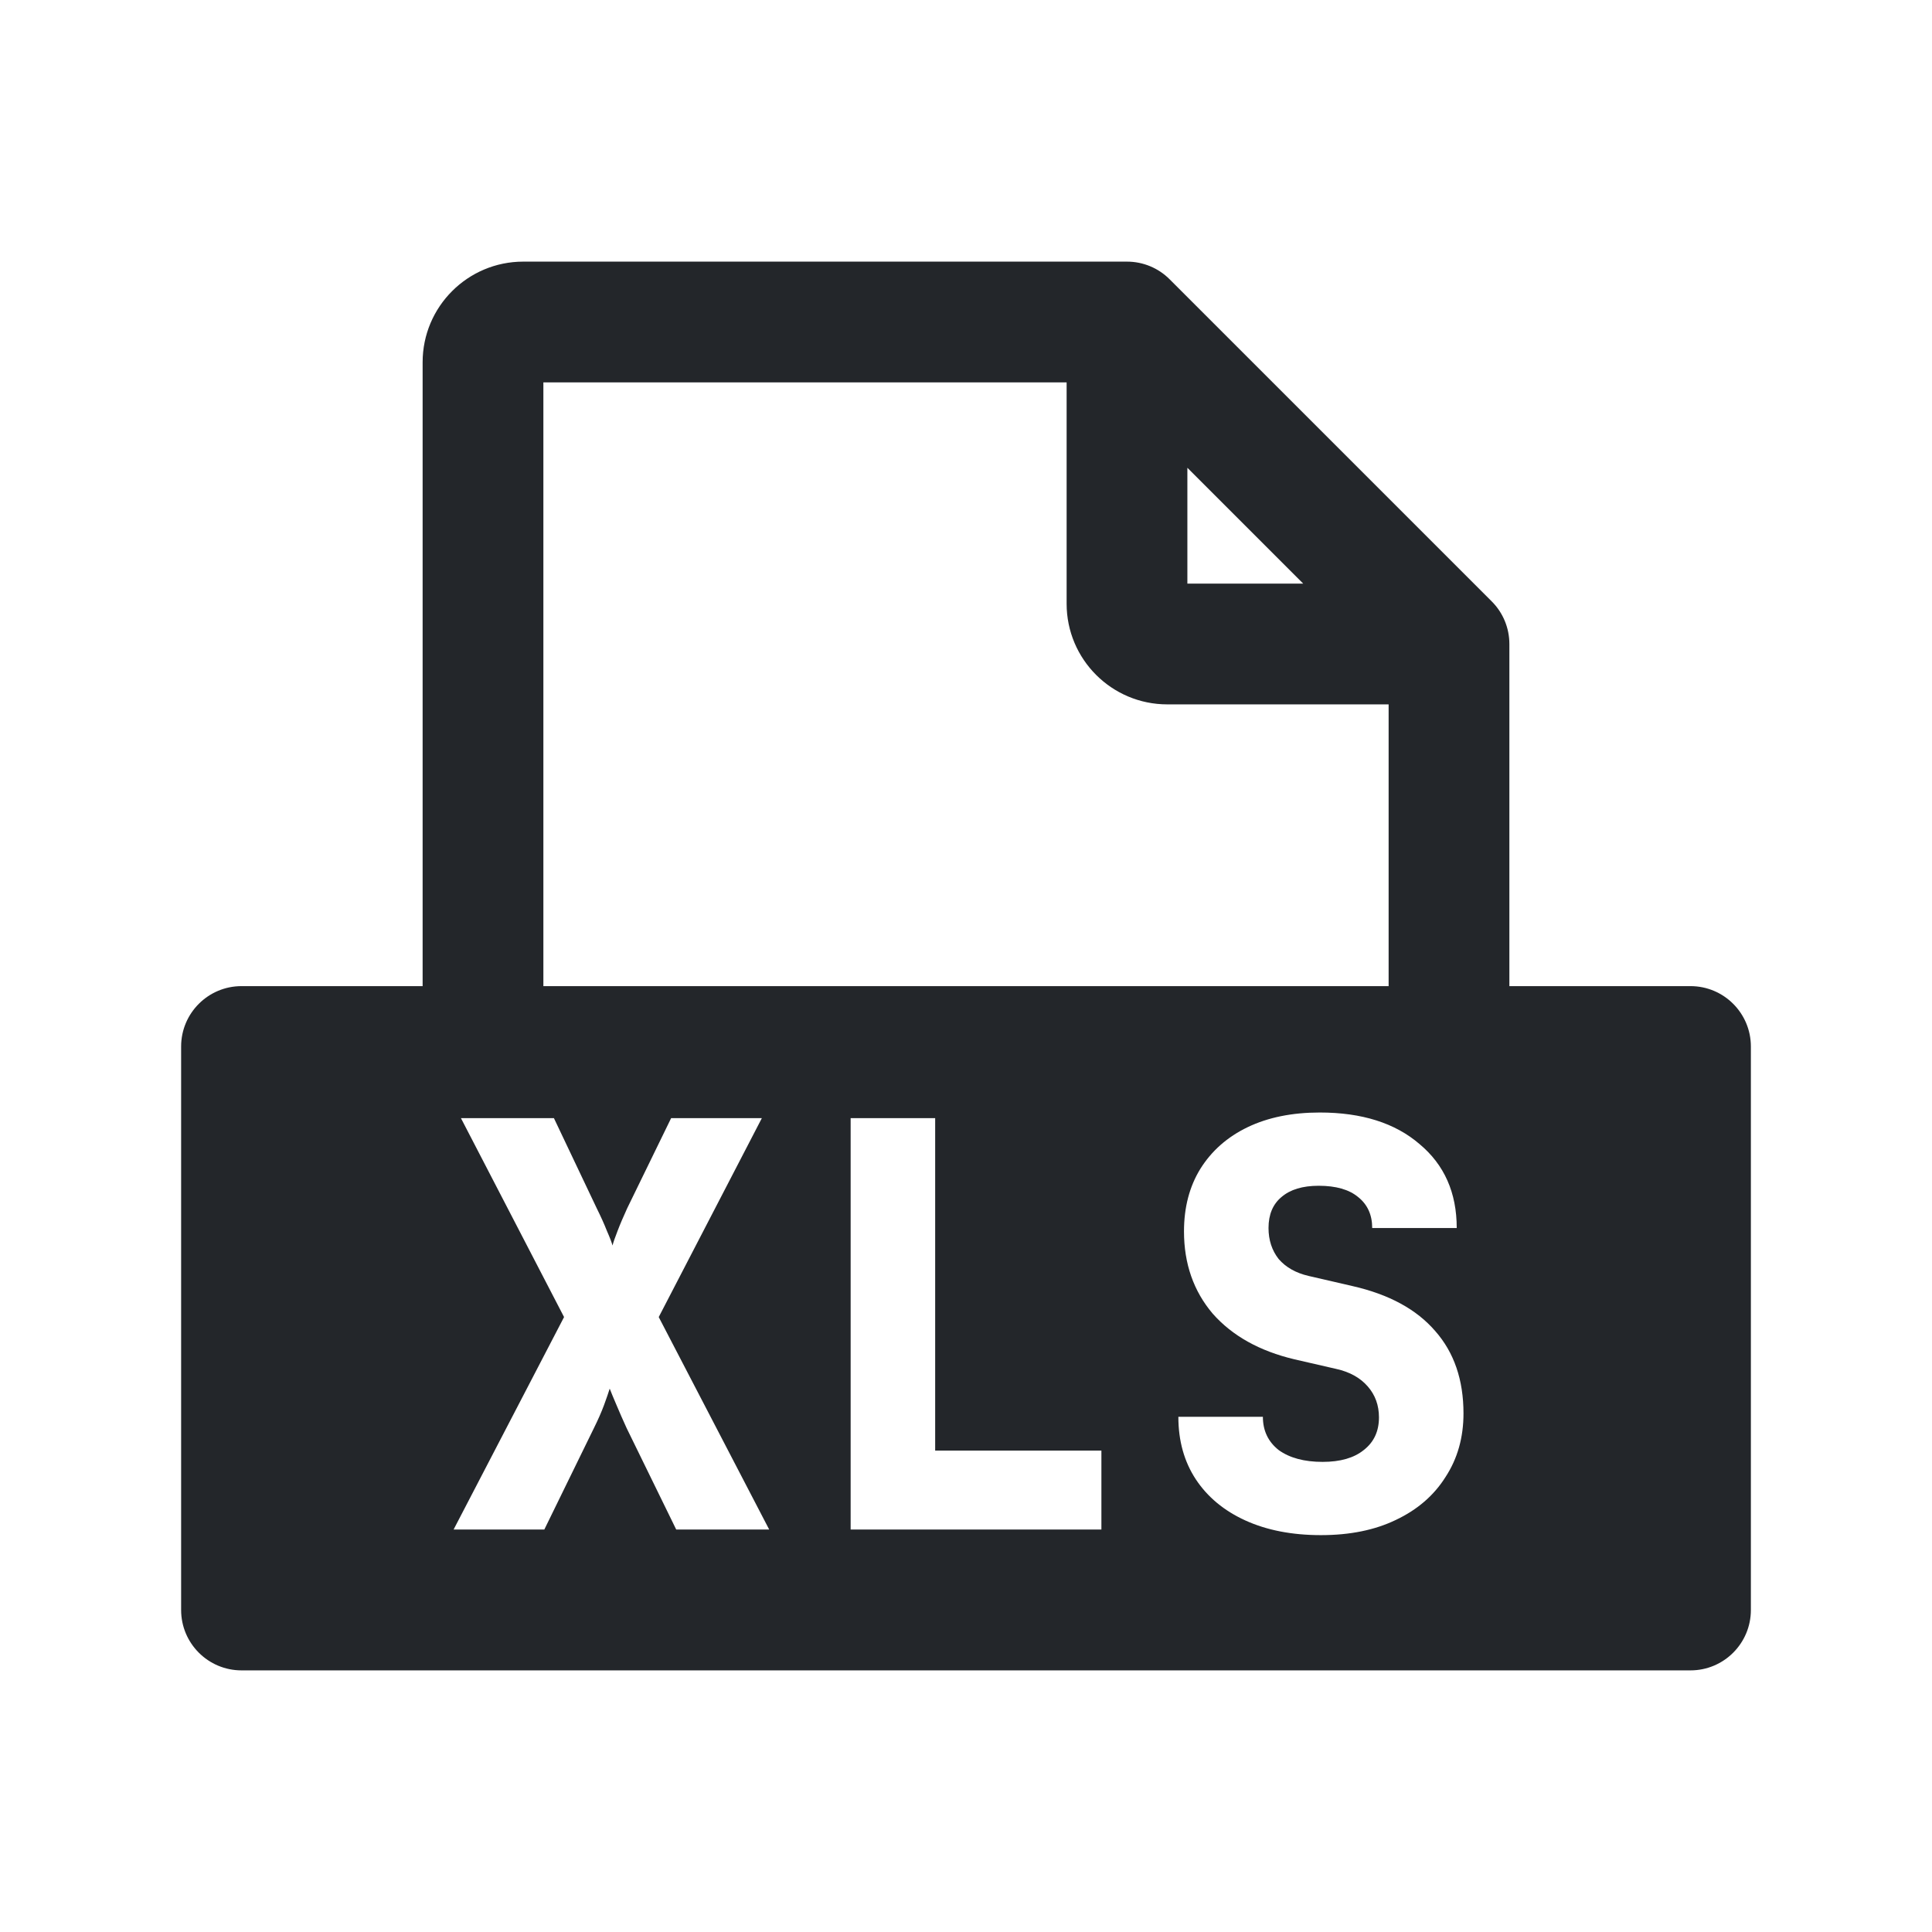 <svg width="24" height="24" viewBox="0 0 24 24" fill="none" xmlns="http://www.w3.org/2000/svg">
<path fill-rule="evenodd" clip-rule="evenodd" d="M5.25 4.5C5.25 3.81 5.81 3.25 6.5 3.25H14C14.199 3.25 14.39 3.329 14.53 3.47L18.53 7.47C18.671 7.61 18.75 7.801 18.75 8V12.25H21C21.414 12.25 21.75 12.586 21.75 13V20C21.75 20.414 21.414 20.75 21 20.75H3C2.586 20.75 2.25 20.414 2.25 20V13C2.25 12.586 2.586 12.25 3 12.25H5.25V4.5ZM6.75 12.25H17.25V8.75H14.5C13.81 8.75 13.25 8.19 13.25 7.5V4.75H6.75V12.25ZM14.75 5.811L16.189 7.25H14.75V5.811ZM16.409 19.07C16.05 19.07 15.737 19.009 15.471 18.888C15.205 18.767 15 18.596 14.855 18.377C14.711 18.158 14.638 17.899 14.638 17.6H15.688C15.688 17.773 15.754 17.91 15.884 18.013C16.02 18.111 16.202 18.16 16.43 18.16C16.65 18.16 16.82 18.111 16.941 18.013C17.067 17.915 17.13 17.78 17.13 17.607C17.13 17.458 17.084 17.329 16.99 17.222C16.897 17.115 16.766 17.042 16.598 17.005L16.08 16.886C15.646 16.783 15.308 16.594 15.065 16.319C14.827 16.039 14.708 15.698 14.708 15.297C14.708 14.998 14.776 14.739 14.911 14.52C15.051 14.296 15.247 14.123 15.499 14.002C15.751 13.881 16.05 13.82 16.395 13.82C16.918 13.82 17.331 13.951 17.634 14.212C17.942 14.469 18.096 14.816 18.096 15.255H17.046C17.046 15.092 16.988 14.963 16.871 14.87C16.759 14.777 16.596 14.73 16.381 14.73C16.181 14.73 16.027 14.777 15.919 14.87C15.812 14.959 15.758 15.087 15.758 15.255C15.758 15.404 15.8 15.533 15.884 15.64C15.973 15.743 16.097 15.813 16.255 15.85L16.801 15.976C17.254 16.079 17.597 16.265 17.83 16.536C18.064 16.802 18.18 17.143 18.18 17.558C18.18 17.857 18.106 18.12 17.956 18.349C17.812 18.578 17.606 18.755 17.34 18.881C17.079 19.007 16.769 19.07 16.409 19.07ZM7.007 16.361L5.635 19H6.762L7.378 17.74C7.429 17.637 7.471 17.542 7.504 17.453C7.536 17.364 7.56 17.297 7.574 17.25C7.592 17.297 7.62 17.364 7.658 17.453C7.695 17.542 7.737 17.637 7.784 17.74L8.4 19H9.555L8.183 16.361L9.464 13.89H8.337L7.791 15.01C7.744 15.113 7.704 15.206 7.672 15.29C7.639 15.374 7.618 15.435 7.609 15.472C7.599 15.435 7.576 15.374 7.539 15.29C7.506 15.206 7.464 15.113 7.413 15.01L6.881 13.89H5.726L7.007 16.361ZM10.567 13.89V19H13.682V18.02H11.617V13.89H10.567Z" fill="#23262A"/>
</svg>
